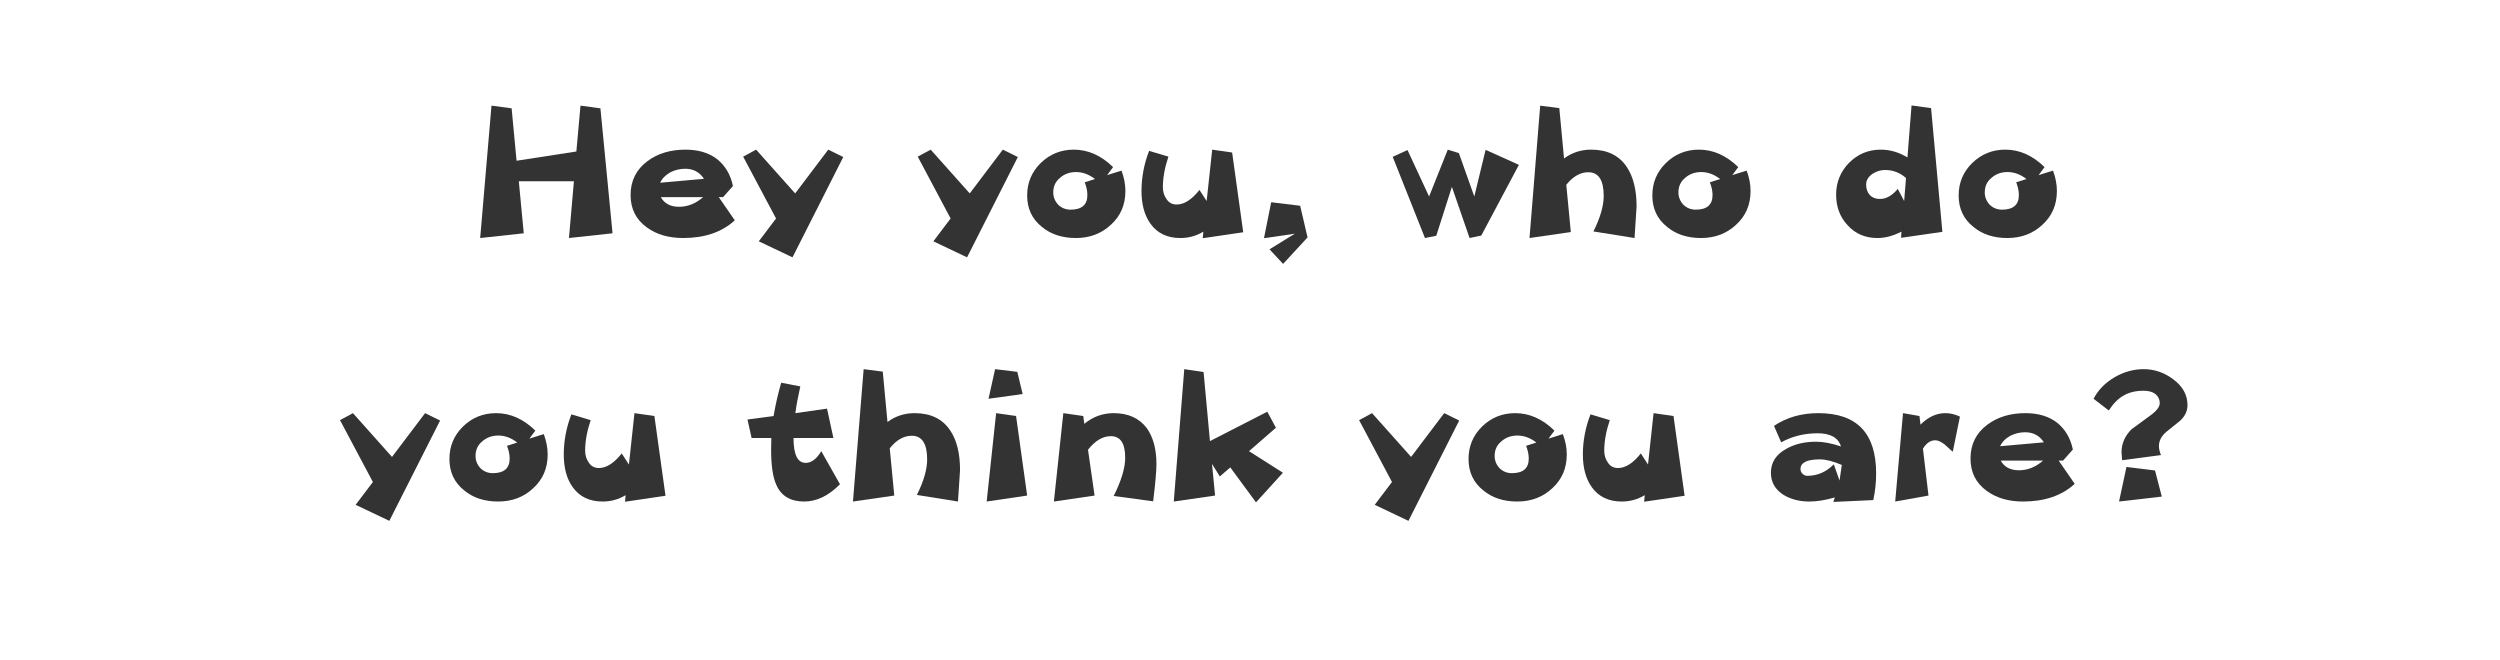 <?xml version="1.0" encoding="UTF-8" standalone="no"?>
<svg xmlns:xlink="http://www.w3.org/1999/xlink" height="50.1px" width="189.75px" xmlns="http://www.w3.org/2000/svg">
  <g transform="matrix(1.0, 0.0, 0.0, 1.0, 97.6, 24.05)">
    <use height="31.55" transform="matrix(1.0, 0.0, 0.0, 1.0, -71.5, -16.05)" width="140.25" xlink:href="#text0"/>
  </g>
  <defs>
    <g id="text0" transform="matrix(1.0, 0.0, 0.0, 1.0, 76.4, -3.95)">
      <g transform="matrix(1.0, 0.0, 0.0, 1.0, -77.85, 0.0)">
        <use fill="#333333" height="31.55" transform="matrix(0.312, 0.0, 0.0, 0.312, 11.0, 14.0)" width="140.25" xlink:href="#font_______W7_H0"/>
        <use fill="#333333" height="31.55" transform="matrix(0.312, 0.0, 0.0, 0.312, 22.65, 14.0)" width="140.25" xlink:href="#font_______W7_e0"/>
        <use fill="#333333" height="31.55" transform="matrix(0.312, 0.0, 0.0, 0.312, 31.6, 14.0)" width="140.25" xlink:href="#font_______W7_y0"/>
        <use fill="#333333" height="31.55" transform="matrix(0.312, 0.0, 0.0, 0.312, 44.85, 14.0)" width="140.25" xlink:href="#font_______W7_y0"/>
        <use fill="#333333" height="31.55" transform="matrix(0.312, 0.0, 0.0, 0.312, 52.75, 14.0)" width="140.25" xlink:href="#font_______W7_o0"/>
        <use fill="#333333" height="31.55" transform="matrix(0.312, 0.0, 0.0, 0.312, 61.35, 14.0)" width="140.25" xlink:href="#font_______W7_u0"/>
        <use fill="#333333" height="31.55" transform="matrix(0.312, 0.0, 0.0, 0.312, 70.35, 14.0)" width="140.25" xlink:href="#font_______W7__1"/>
        <use fill="#333333" height="31.55" transform="matrix(0.312, 0.0, 0.0, 0.312, 80.9, 14.0)" width="140.25" xlink:href="#font_______W7_w0"/>
        <use fill="#333333" height="31.55" transform="matrix(0.312, 0.0, 0.0, 0.312, 90.8, 14.0)" width="140.25" xlink:href="#font_______W7_h0"/>
        <use fill="#333333" height="31.55" transform="matrix(0.312, 0.0, 0.0, 0.312, 100.2, 14.0)" width="140.25" xlink:href="#font_______W7_o0"/>
        <use fill="#333333" height="31.55" transform="matrix(0.312, 0.0, 0.0, 0.312, 114.15, 14.0)" width="140.25" xlink:href="#font_______W7_d0"/>
        <use fill="#333333" height="31.55" transform="matrix(0.312, 0.0, 0.0, 0.312, 123.45, 14.0)" width="140.25" xlink:href="#font_______W7_o0"/>
      </g>
      <g transform="matrix(1.0, 0.0, 0.0, 1.0, -77.85, 0.0)">
        <use fill="#333333" height="31.55" transform="matrix(0.312, 0.0, 0.0, 0.312, 1.0, 34.0)" width="140.25" xlink:href="#font_______W7_y0"/>
        <use fill="#333333" height="31.55" transform="matrix(0.312, 0.0, 0.0, 0.312, 8.9, 34.0)" width="140.25" xlink:href="#font_______W7_o0"/>
        <use fill="#333333" height="31.55" transform="matrix(0.312, 0.0, 0.0, 0.312, 17.5, 34.0)" width="140.25" xlink:href="#font_______W7_u0"/>
        <use fill="#333333" height="31.55" transform="matrix(0.312, 0.0, 0.0, 0.312, 31.85, 34.0)" width="140.25" xlink:href="#font_______W7_t0"/>
        <use fill="#333333" height="31.55" transform="matrix(0.312, 0.0, 0.0, 0.312, 39.45, 34.0)" width="140.25" xlink:href="#font_______W7_h0"/>
        <use fill="#333333" height="31.55" transform="matrix(0.312, 0.0, 0.0, 0.312, 48.85, 34.0)" width="140.25" xlink:href="#font_______W7_i0"/>
        <use fill="#333333" height="31.55" transform="matrix(0.312, 0.0, 0.0, 0.312, 54.7, 34.0)" width="140.25" xlink:href="#font_______W7_n0"/>
        <use fill="#333333" height="31.55" transform="matrix(0.312, 0.0, 0.0, 0.312, 63.8, 34.0)" width="140.25" xlink:href="#font_______W7_k0"/>
        <use fill="#333333" height="31.55" transform="matrix(0.312, 0.0, 0.0, 0.312, 78.35, 34.0)" width="140.25" xlink:href="#font_______W7_y0"/>
        <use fill="#333333" height="31.55" transform="matrix(0.312, 0.0, 0.0, 0.312, 86.25, 34.0)" width="140.25" xlink:href="#font_______W7_o0"/>
        <use fill="#333333" height="31.55" transform="matrix(0.312, 0.0, 0.0, 0.312, 94.85, 34.0)" width="140.25" xlink:href="#font_______W7_u0"/>
        <use fill="#333333" height="31.55" transform="matrix(0.312, 0.0, 0.0, 0.312, 109.2, 34.0)" width="140.25" xlink:href="#font_______W7_a0"/>
        <use fill="#333333" height="31.55" transform="matrix(0.312, 0.0, 0.0, 0.312, 118.4, 34.0)" width="140.25" xlink:href="#font_______W7_r0"/>
        <use fill="#333333" height="31.55" transform="matrix(0.312, 0.0, 0.0, 0.312, 124.35, 34.0)" width="140.25" xlink:href="#font_______W7_e0"/>
        <use fill="#333333" height="31.55" transform="matrix(0.312, 0.0, 0.0, 0.312, 133.3, 34.0)" width="140.25" xlink:href="#font_______W7__2"/>
      </g>
    </g>
    <g id="font_______W7_H0">
      <path d="M31.8 -31.5 L31.8 -31.5 26.95 -32.15 25.95 -21.0 11.4 -18.75 10.2 -31.5 5.3 -32.15 2.55 0.05 13.15 -1.1 11.95 -13.75 25.35 -13.75 24.15 0.05 34.75 -1.1 31.8 -31.5" fill-rule="evenodd" stroke="none"/>
    </g>
    <g id="font_______W7_e0">
      <path d="M19.45 -9.9 L19.45 -9.9 Q16.75 -7.55 13.6 -7.55 10.45 -7.55 9.15 -9.9 L19.45 -9.9 M9.0 -13.4 L9.0 -13.4 Q9.7 -14.95 11.5 -15.95 13.2 -16.8 15.1 -16.8 18.05 -16.8 19.65 -14.35 L9.0 -13.4 M23.25 -9.9 L23.25 -9.9 24.3 -9.9 26.7 -12.6 Q25.85 -16.7 22.9 -19.1 19.9 -21.45 15.15 -21.45 9.65 -21.45 5.9 -18.65 1.8 -15.6 1.8 -10.4 1.8 -5.35 5.8 -2.5 9.3 0.05 14.6 0.05 22.45 0.05 27.15 -4.25 L23.25 -9.9" fill-rule="evenodd" stroke="none"/>
    </g>
    <g id="font_______W7_y0">
      <path d="M21.2 -21.45 L21.2 -21.45 13.15 -10.8 3.65 -21.45 0.5 -19.75 8.5 -4.7 4.3 0.85 12.5 4.75 24.85 -19.65 21.2 -21.45" fill-rule="evenodd" stroke="none"/>
    </g>
    <g id="font_______W7_o0">
      <path d="M15.8 -13.5 L15.8 -13.5 Q16.45 -11.85 16.45 -10.4 16.45 -6.85 12.35 -6.85 10.6 -6.85 9.35 -8.05 8.15 -9.35 8.15 -11.05 8.15 -13.25 9.8 -14.6 11.4 -16.0 13.7 -16.0 16.1 -16.0 18.3 -14.3 L15.8 -13.5 M25.7 -11.4 L25.7 -11.4 Q25.7 -13.8 24.75 -16.35 L21.25 -15.25 22.7 -17.2 Q18.35 -21.45 13.15 -21.45 8.45 -21.45 5.1 -18.2 1.8 -14.95 1.8 -10.3 1.8 -5.5 5.4 -2.65 8.65 0.05 13.65 0.05 18.75 0.05 22.2 -3.2 25.7 -6.4 25.7 -11.4" fill-rule="evenodd" stroke="none"/>
    </g>
    <g id="font_______W7_u0">
      <path d="M24.1 -20.75 L24.1 -20.75 19.25 -21.45 17.9 -8.95 16.15 -11.65 Q13.35 -8.1 10.6 -8.1 9.0 -8.1 8.15 -9.4 7.25 -10.65 7.25 -12.3 7.25 -15.75 8.6 -19.75 L3.9 -21.15 Q2.05 -16.35 2.05 -11.4 2.05 -6.45 4.25 -3.4 6.75 0.05 11.5 0.05 14.55 0.05 17.1 -1.5 L16.95 0.1 26.8 -1.35 24.1 -20.75" fill-rule="evenodd" stroke="none"/>
    </g>
    <g id="font_______W7__1">
      <path d="M11.8 -7.8 L11.8 -7.8 4.75 -8.65 3.0 0.1 10.5 -1.0 4.35 2.8 7.65 6.35 13.6 -0.1 11.8 -7.8" fill-rule="evenodd" stroke="none"/>
    </g>
    <g id="font_______W7_w0">
      <path d="M23.1 -21.4 L23.1 -21.4 20.35 -10.05 16.6 -20.6 13.9 -21.45 9.35 -10.05 4.1 -21.35 0.5 -19.7 8.35 0.05 11.1 -0.5 14.9 -12.4 19.2 0.05 22.05 -0.55 31.2 -17.75 23.1 -21.4" fill-rule="evenodd" stroke="none"/>
    </g>
    <g id="font_______W7_h0">
      <path d="M28.1 -7.6 L28.1 -7.6 Q28.1 -13.7 25.7 -17.25 22.9 -21.45 17.05 -21.45 13.35 -21.45 10.45 -19.3 L9.3 -31.55 4.65 -32.15 2.05 0.05 12.1 -1.4 11.0 -12.9 Q13.45 -15.95 16.35 -15.95 20.1 -15.95 20.1 -10.2 20.1 -6.55 17.6 -1.55 L27.6 0.05 28.1 -7.6" fill-rule="evenodd" stroke="none"/>
    </g>
    <g id="font_______W7_d0">
      <path d="M18.35 -8.95 L18.35 -8.95 16.8 -11.9 Q14.75 -9.45 12.45 -9.45 10.9 -9.45 10.0 -10.4 9.1 -11.4 9.1 -12.95 9.1 -14.5 10.7 -15.6 12.15 -16.5 13.7 -16.5 16.6 -16.5 18.8 -14.55 L18.35 -8.95 M24.9 -31.55 L24.9 -31.55 20.15 -32.2 19.15 -19.55 Q16.05 -21.45 12.65 -21.45 8.15 -21.45 4.95 -18.25 1.8 -15.0 1.8 -10.5 1.8 -6.05 4.6 -3.05 7.4 0.05 11.85 0.05 14.65 0.05 17.7 -1.5 L17.6 0.0 27.65 -1.45 24.9 -31.55" fill-rule="evenodd" stroke="none"/>
    </g>
    <g id="font_______W7_t0">
      <path d="M18.7 -12.2 L18.7 -12.2 Q17.0 -9.35 14.9 -9.35 11.95 -9.35 11.95 -15.4 L21.65 -15.4 20.1 -22.55 12.4 -21.45 Q12.75 -24.2 13.6 -27.95 L8.95 -28.85 Q7.75 -24.65 7.1 -20.75 L0.75 -19.9 1.75 -15.4 6.55 -15.4 6.5 -12.55 Q6.5 -6.8 7.75 -4.05 9.5 0.05 14.55 0.05 19.1 0.05 23.25 -4.15 L18.7 -12.2" fill-rule="evenodd" stroke="none"/>
    </g>
    <g id="font_______W7_i0">
      <path d="M11.6 -20.75 L11.6 -20.75 6.75 -21.45 4.45 0.05 14.3 -1.4 11.6 -20.75 M11.9 -31.5 L11.9 -31.5 6.5 -32.15 4.9 -24.95 13.2 -26.1 11.9 -31.5" fill-rule="evenodd" stroke="none"/>
    </g>
    <g id="font_______W7_n0">
      <path d="M27.0 -9.05 L27.0 -9.05 Q27.0 -14.5 24.65 -17.8 21.9 -21.45 16.6 -21.45 12.6 -21.45 9.45 -18.85 L9.2 -20.75 4.35 -21.45 2.05 0.05 11.95 -1.4 10.35 -12.55 Q12.95 -15.85 15.9 -15.85 19.4 -15.85 19.4 -10.6 19.4 -6.9 16.6 -1.3 L26.2 0.0 Q27.0 -6.5 27.0 -9.05" fill-rule="evenodd" stroke="none"/>
    </g>
    <g id="font_______W7_k0">
      <path d="M20.35 -12.2 L20.35 -12.2 26.9 -17.9 24.8 -21.8 10.85 -14.65 9.3 -31.45 4.6 -32.15 2.05 0.05 12.1 -1.4 11.35 -9.1 13.25 -6.05 15.8 -8.25 22.05 0.25 28.6 -6.95 20.35 -12.2" fill-rule="evenodd" stroke="none"/>
    </g>
    <g id="font_______W7_a0">
      <path d="M19.05 -8.85 L19.05 -8.85 18.5 -5.05 17.1 -9.0 Q14.35 -6.2 10.6 -6.2 9.95 -6.2 9.45 -6.75 9.0 -7.2 9.0 -7.85 9.0 -10.2 13.7 -10.2 15.9 -10.2 19.05 -8.85 M27.4 -6.8 L27.4 -6.8 Q27.4 -21.45 13.35 -21.45 7.15 -21.45 2.55 -18.35 L4.3 -14.35 Q8.3 -16.55 13.15 -16.55 17.85 -16.55 18.85 -13.35 15.4 -14.5 12.8 -14.5 8.6 -14.5 5.6 -12.8 1.8 -10.75 1.8 -6.95 1.8 -3.5 4.9 -1.55 7.55 0.05 11.15 0.05 13.95 0.05 17.35 -0.95 L17.0 0.15 26.7 -0.3 Q27.4 -3.45 27.4 -6.8" fill-rule="evenodd" stroke="none"/>
    </g>
    <g id="font_______W7_r0">
      <path d="M18.3 -20.6 L18.3 -20.6 Q16.55 -21.45 14.75 -21.45 11.5 -21.45 8.7 -18.65 L8.45 -20.75 4.45 -21.45 2.55 0.05 10.65 -1.4 9.3 -12.8 Q10.55 -14.85 12.3 -14.85 13.25 -14.85 14.55 -13.85 L16.55 -12.05 18.3 -20.6" fill-rule="evenodd" stroke="none"/>
    </g>
    <g id="font_______W7__2">
      <path d="M18.0 -7.5 L18.0 -7.5 11.05 -8.35 9.25 0.05 19.65 -1.15 18.0 -7.5 M25.9 -23.4 L25.9 -23.4 Q25.9 -27.15 22.35 -29.75 19.1 -32.15 15.25 -32.15 11.55 -32.15 8.2 -30.2 4.75 -28.2 3.05 -24.95 L6.75 -22.1 Q8.45 -24.7 10.4 -25.75 12.35 -26.9 15.25 -26.9 17.05 -26.9 18.1 -26.1 19.15 -25.2 19.15 -23.9 19.15 -22.5 16.75 -20.8 L12.25 -17.5 Q9.85 -15.05 9.85 -11.95 L10.0 -10.0 19.45 -11.25 Q18.95 -12.45 18.95 -13.45 18.95 -15.35 20.75 -16.9 L24.1 -19.6 Q25.9 -21.25 25.9 -23.4" fill-rule="evenodd" stroke="none"/>
    </g>
  </defs>
</svg>
